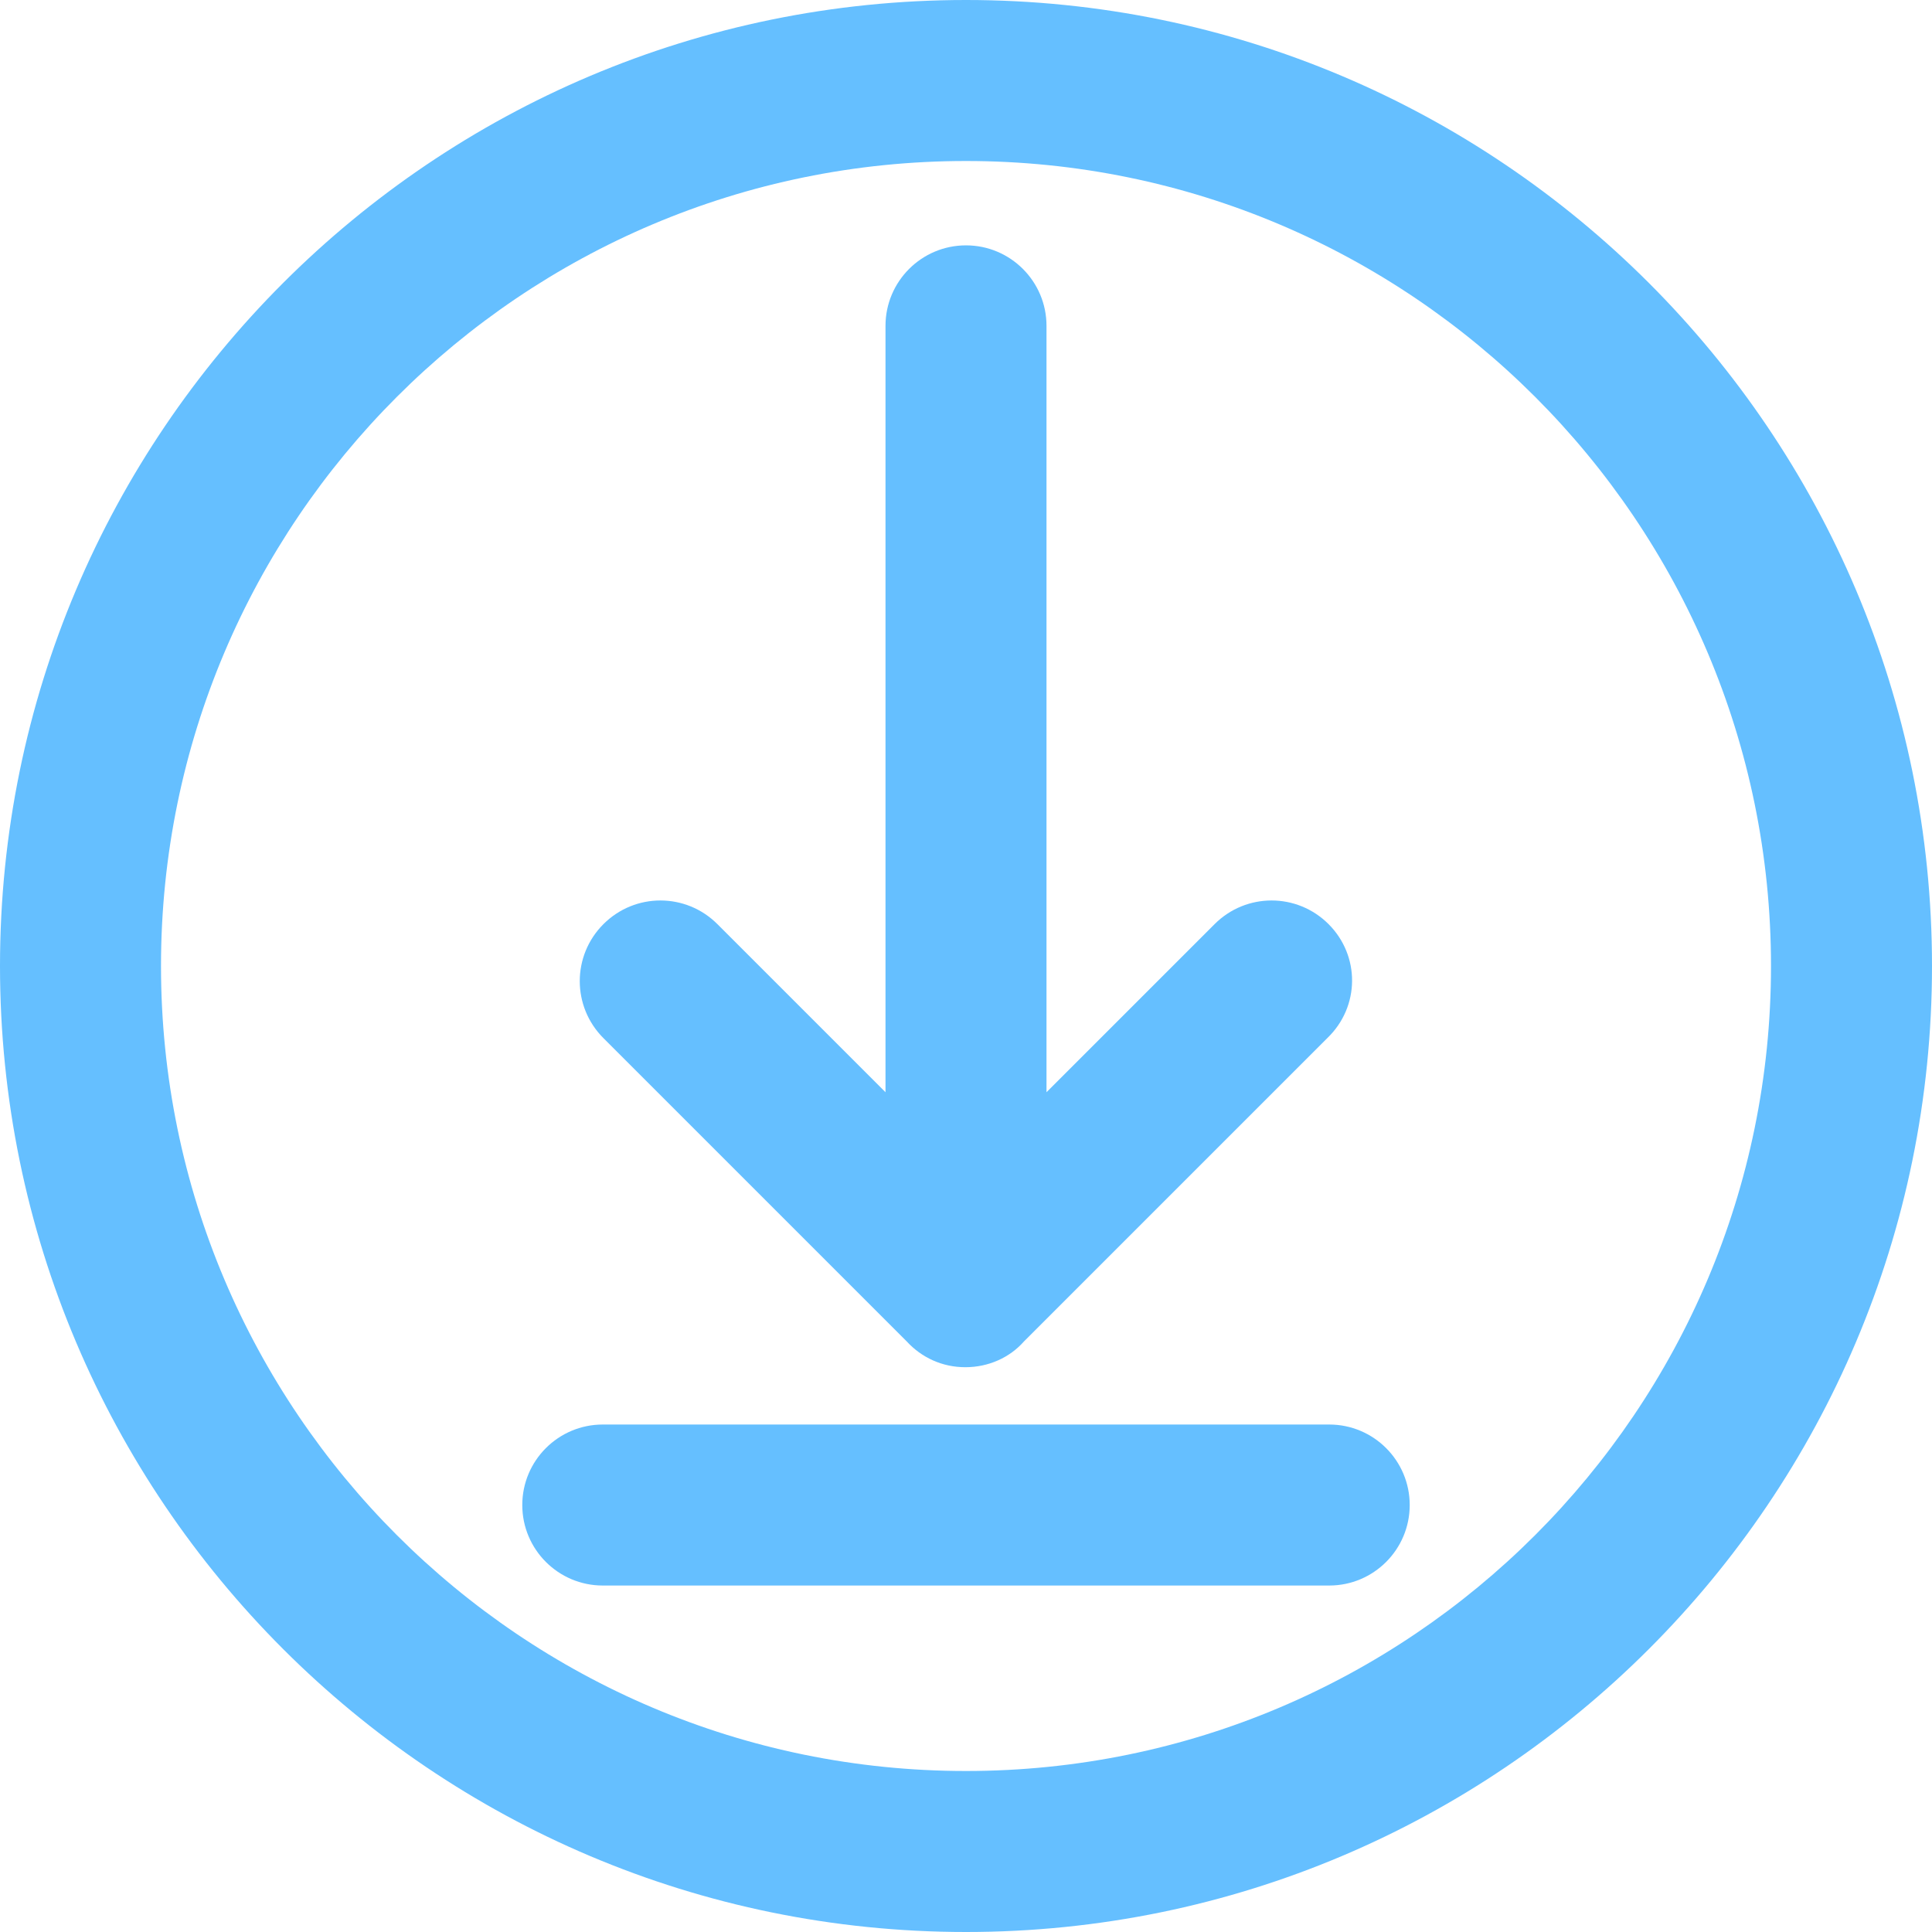 <?xml version="1.0" encoding="utf-8"?>
<!-- Generator: Adobe Illustrator 22.0.1, SVG Export Plug-In . SVG Version: 6.00 Build 0)  -->
<svg version="1.1" id="Capa_1" xmlns="http://www.w3.org/2000/svg" xmlns:xlink="http://www.w3.org/1999/xlink" x="0px" y="0px"
	 viewBox="0 0 300 300" style="enable-background:new 0 0 300 300;" xml:space="preserve">
<style type="text/css">
	.st0{fill:#65bfff;}
</style>
<g>
	<path class="st0" d="M150,0C67.2,0,0,67.2,0,150s67.2,150,150,150s150-67.2,150-150S232.8,0,150,0z M150,275c-69,0-125-56-125-125
		S81,25,150,25s125,56,125,125S219,275,150,275z"/>
	<path class="st0" d="M81.1,233.7L81.1,233.7c0-6.9,5.6-12.5,12.5-12.5h112.8c6.9,0,12.5,5.6,12.5,12.5v0c0,6.9-5.6,12.5-12.5,12.5
		H93.6C86.7,246.2,81.1,240.6,81.1,233.7z"/>
	<path class="st0" d="M206.3,143.5L206.3,143.5c-4.9-4.9-12.8-4.9-17.7,0l-26.1,26.1v-119c0-6.9-5.6-12.5-12.5-12.5
		c-6.9,0-12.5,5.6-12.5,12.5v119l-26.1-26.1c-4.9-4.9-12.8-4.9-17.7,0v0c-4.9,4.9-4.9,12.8,0,17.7l47.1,47.1c2.3,2.5,5.5,4,9.1,4
		s6.9-1.5,9.1-4l47.1-47.1C211.2,156.3,211.2,148.4,206.3,143.5z"/>
</g>
</svg>
